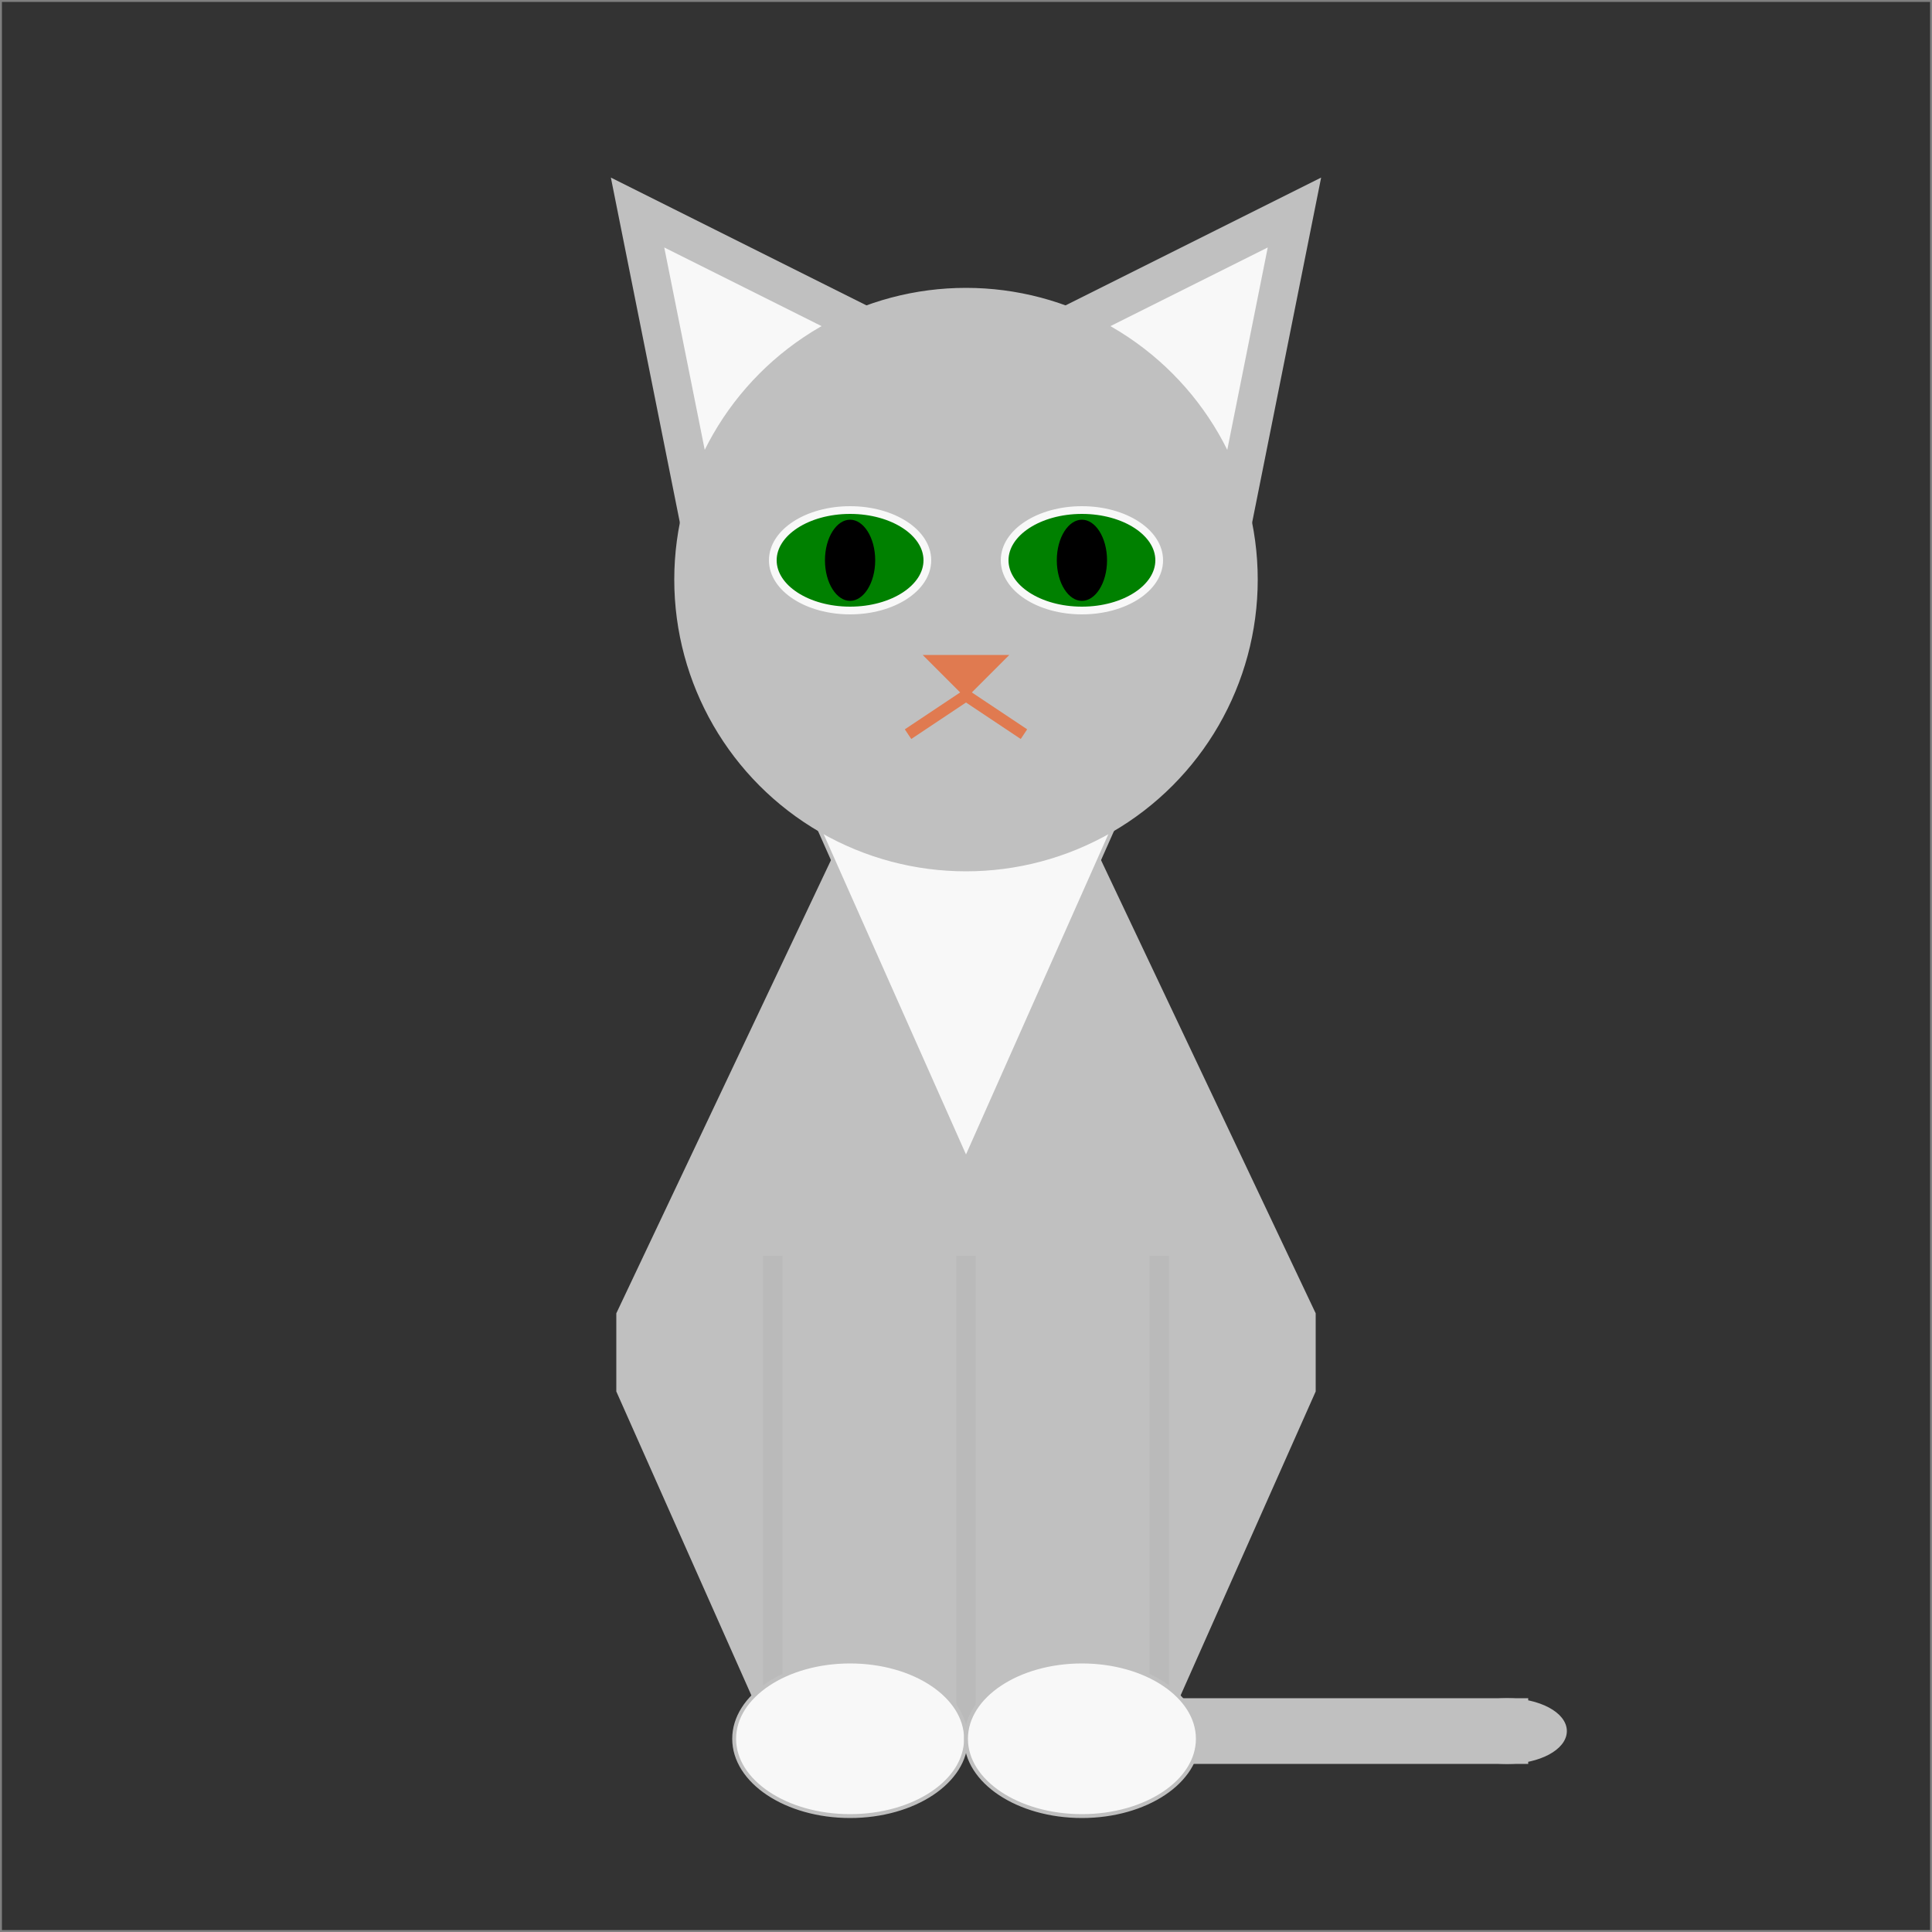 <svg width="500" height="500"
	xmlns="http://www.w3.org/2000/svg" >

	<rect width="100%" height="100%" fill="#333333" stroke="none"/>

	<rect x="0" y="0" width="500" height="500" fill="none" stroke="rgb(128,128,128)"  />
	<polygon points="250,150 160,340 160,360 200,450 300,450 340,360 340,340" stroke="silver" fill="silver" />
	<rect x="295" y="440" width="100" height="16" stroke="silver" fill="silver" />
	<ellipse cx="390" cy="448" rx="15" ry="8" stroke="silver" fill="silver" />
	<line x1="200" y1="325" x2="200" y2="450" stroke="rgb(186,186,186)" stroke-width="5" />
	<line x1="250" y1="325" x2="250" y2="450" stroke="rgb(186,186,186)" stroke-width="5" />
	<line x1="300" y1="325" x2="300" y2="450" stroke="rgb(186,186,186)" stroke-width="5" />
	<ellipse cx="220" cy="450" rx="30" ry="20" stroke="silver" fill="rgb(248,248,248)" /> 
	<ellipse cx="280" cy="450" rx="30" ry="20" stroke="silver" fill="rgb(248,248,248)" /> 
	<polygon points="165,55 180,130 225,85" stroke="silver" stroke-width="10" fill="rgb(248,248,248)" /> 
	<polygon points="335,55 320,130 275,85" stroke="silver" stroke-width="10" fill="rgb(248,248,248)" /> 
	<polygon points="250,150 210,210 250,300 290,210" stroke="silver" fill="rgb(248,248,248)" />
	<circle cx="250" cy="150" r="75" stroke="silver" fill="silver" />
	<ellipse cx="220" cy="145" rx="20" ry="13" fill="green" stroke="rgb(248,248,248)" stroke-width="2" /> 
	<ellipse cx="220" cy="145" rx="7" ry="11" fill="black" stroke="green" /> 
	<ellipse cx="280" cy="145" rx="20" ry="13" fill="green" stroke="rgb(248,248,248)" stroke-width="2" /> 
	<ellipse cx="280" cy="145" rx="7" ry="11" fill="black" stroke="green" /> 
	<polygon points="250,180 240,170 260,170" stroke="rgb(224,122,80)" fill="rgb(224,122,80)" />
	<polyline points="235,190 250,180 265,190" stroke-width="3" stroke="rgb(224,122,80)" fill="none" />

</svg>
